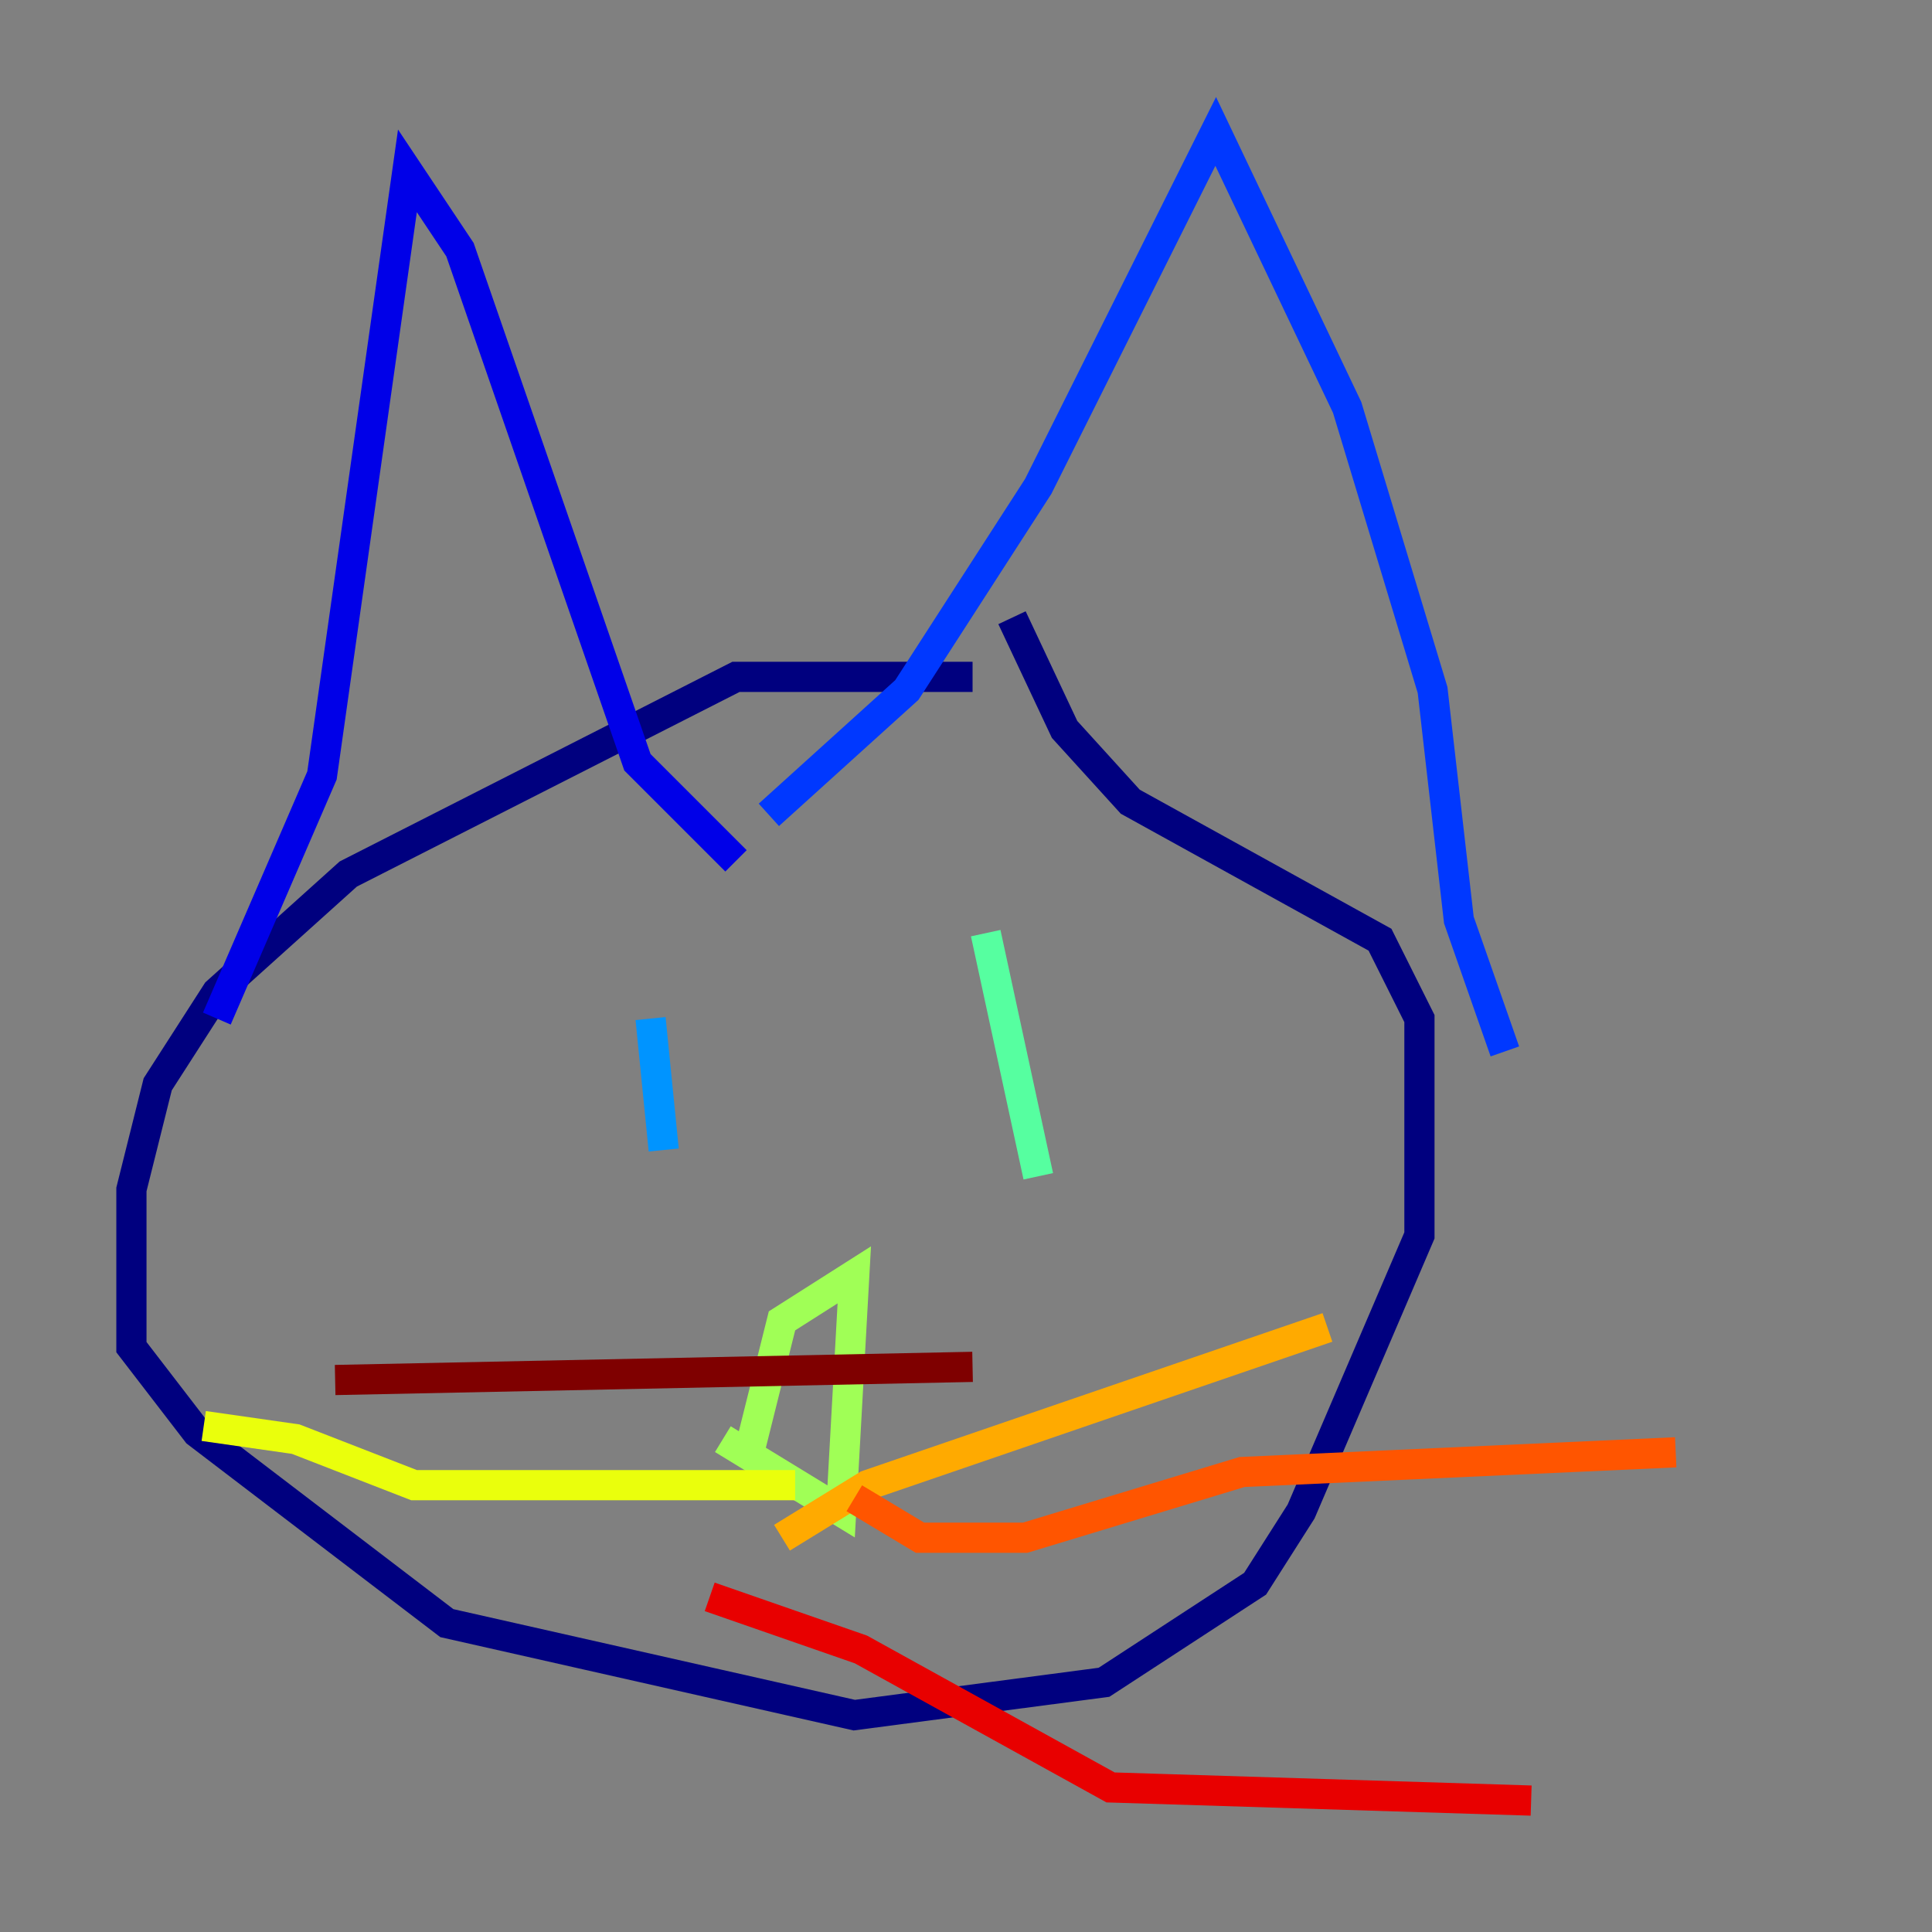 <?xml version="1.0" encoding="utf-8" ?>
<svg baseProfile="tiny" height="128" version="1.2" viewBox="0,0,128,128" width="128" xmlns="http://www.w3.org/2000/svg" xmlns:ev="http://www.w3.org/2001/xml-events" xmlns:xlink="http://www.w3.org/1999/xlink"><rect x="0" y="0" width="128" height="128" fill="#808080" stroke="none"/><defs /><polyline fill="none" points="64.435,44.843 48.762,44.843 23.075,57.905 14.367,65.742 10.449,71.837 8.707,78.803 8.707,89.252 13.061,94.912 29.605,107.537 56.599,113.633 73.143,111.456 83.156,104.925 86.204,100.136 94.041,81.85 94.041,67.483 91.429,62.258 74.884,53.116 70.531,48.327 67.048,40.925" stroke="#00007f" stroke-width="2" /><polyline fill="none" points="14.367,67.483 21.333,51.374 26.993,11.32 30.476,16.544 42.231,50.503 48.762,57.034" stroke="#0000e8" stroke-width="2" /><polyline fill="none" points="50.939,53.986 60.082,45.714 68.789,32.218 80.544,8.707 89.252,26.993 94.912,45.714 96.653,60.952 99.701,69.66" stroke="#0038ff" stroke-width="2" /><polyline fill="none" points="43.102,67.483 43.973,76.191" stroke="#0094ff" stroke-width="2" /><polyline fill="none" points="65.306,65.742 65.306,65.742" stroke="#0cf4ea" stroke-width="2" /><polyline fill="none" points="65.306,61.823 68.789,77.932" stroke="#56ffa0" stroke-width="2" /><polyline fill="none" points="47.891,95.347 55.728,100.136 56.599,84.463 51.809,87.51 49.633,96.218" stroke="#a0ff56" stroke-width="2" /><polyline fill="none" points="52.68,98.395 27.429,98.395 19.592,95.347 13.497,94.476" stroke="#eaff0c" stroke-width="2" /><polyline fill="none" points="51.809,101.878 57.469,98.395 87.946,87.946" stroke="#ffaa00" stroke-width="2" /><polyline fill="none" points="56.599,99.265 60.952,101.878 67.918,101.878 82.286,97.524 111.02,96.218" stroke="#ff5500" stroke-width="2" /><polyline fill="none" points="47.02,105.796 57.034,109.279 73.578,118.422 101.442,119.293" stroke="#e80000" stroke-width="2" /><polyline fill="none" points="64.435,90.558 22.204,91.429" stroke="#7f0000" stroke-width="2" /></svg>